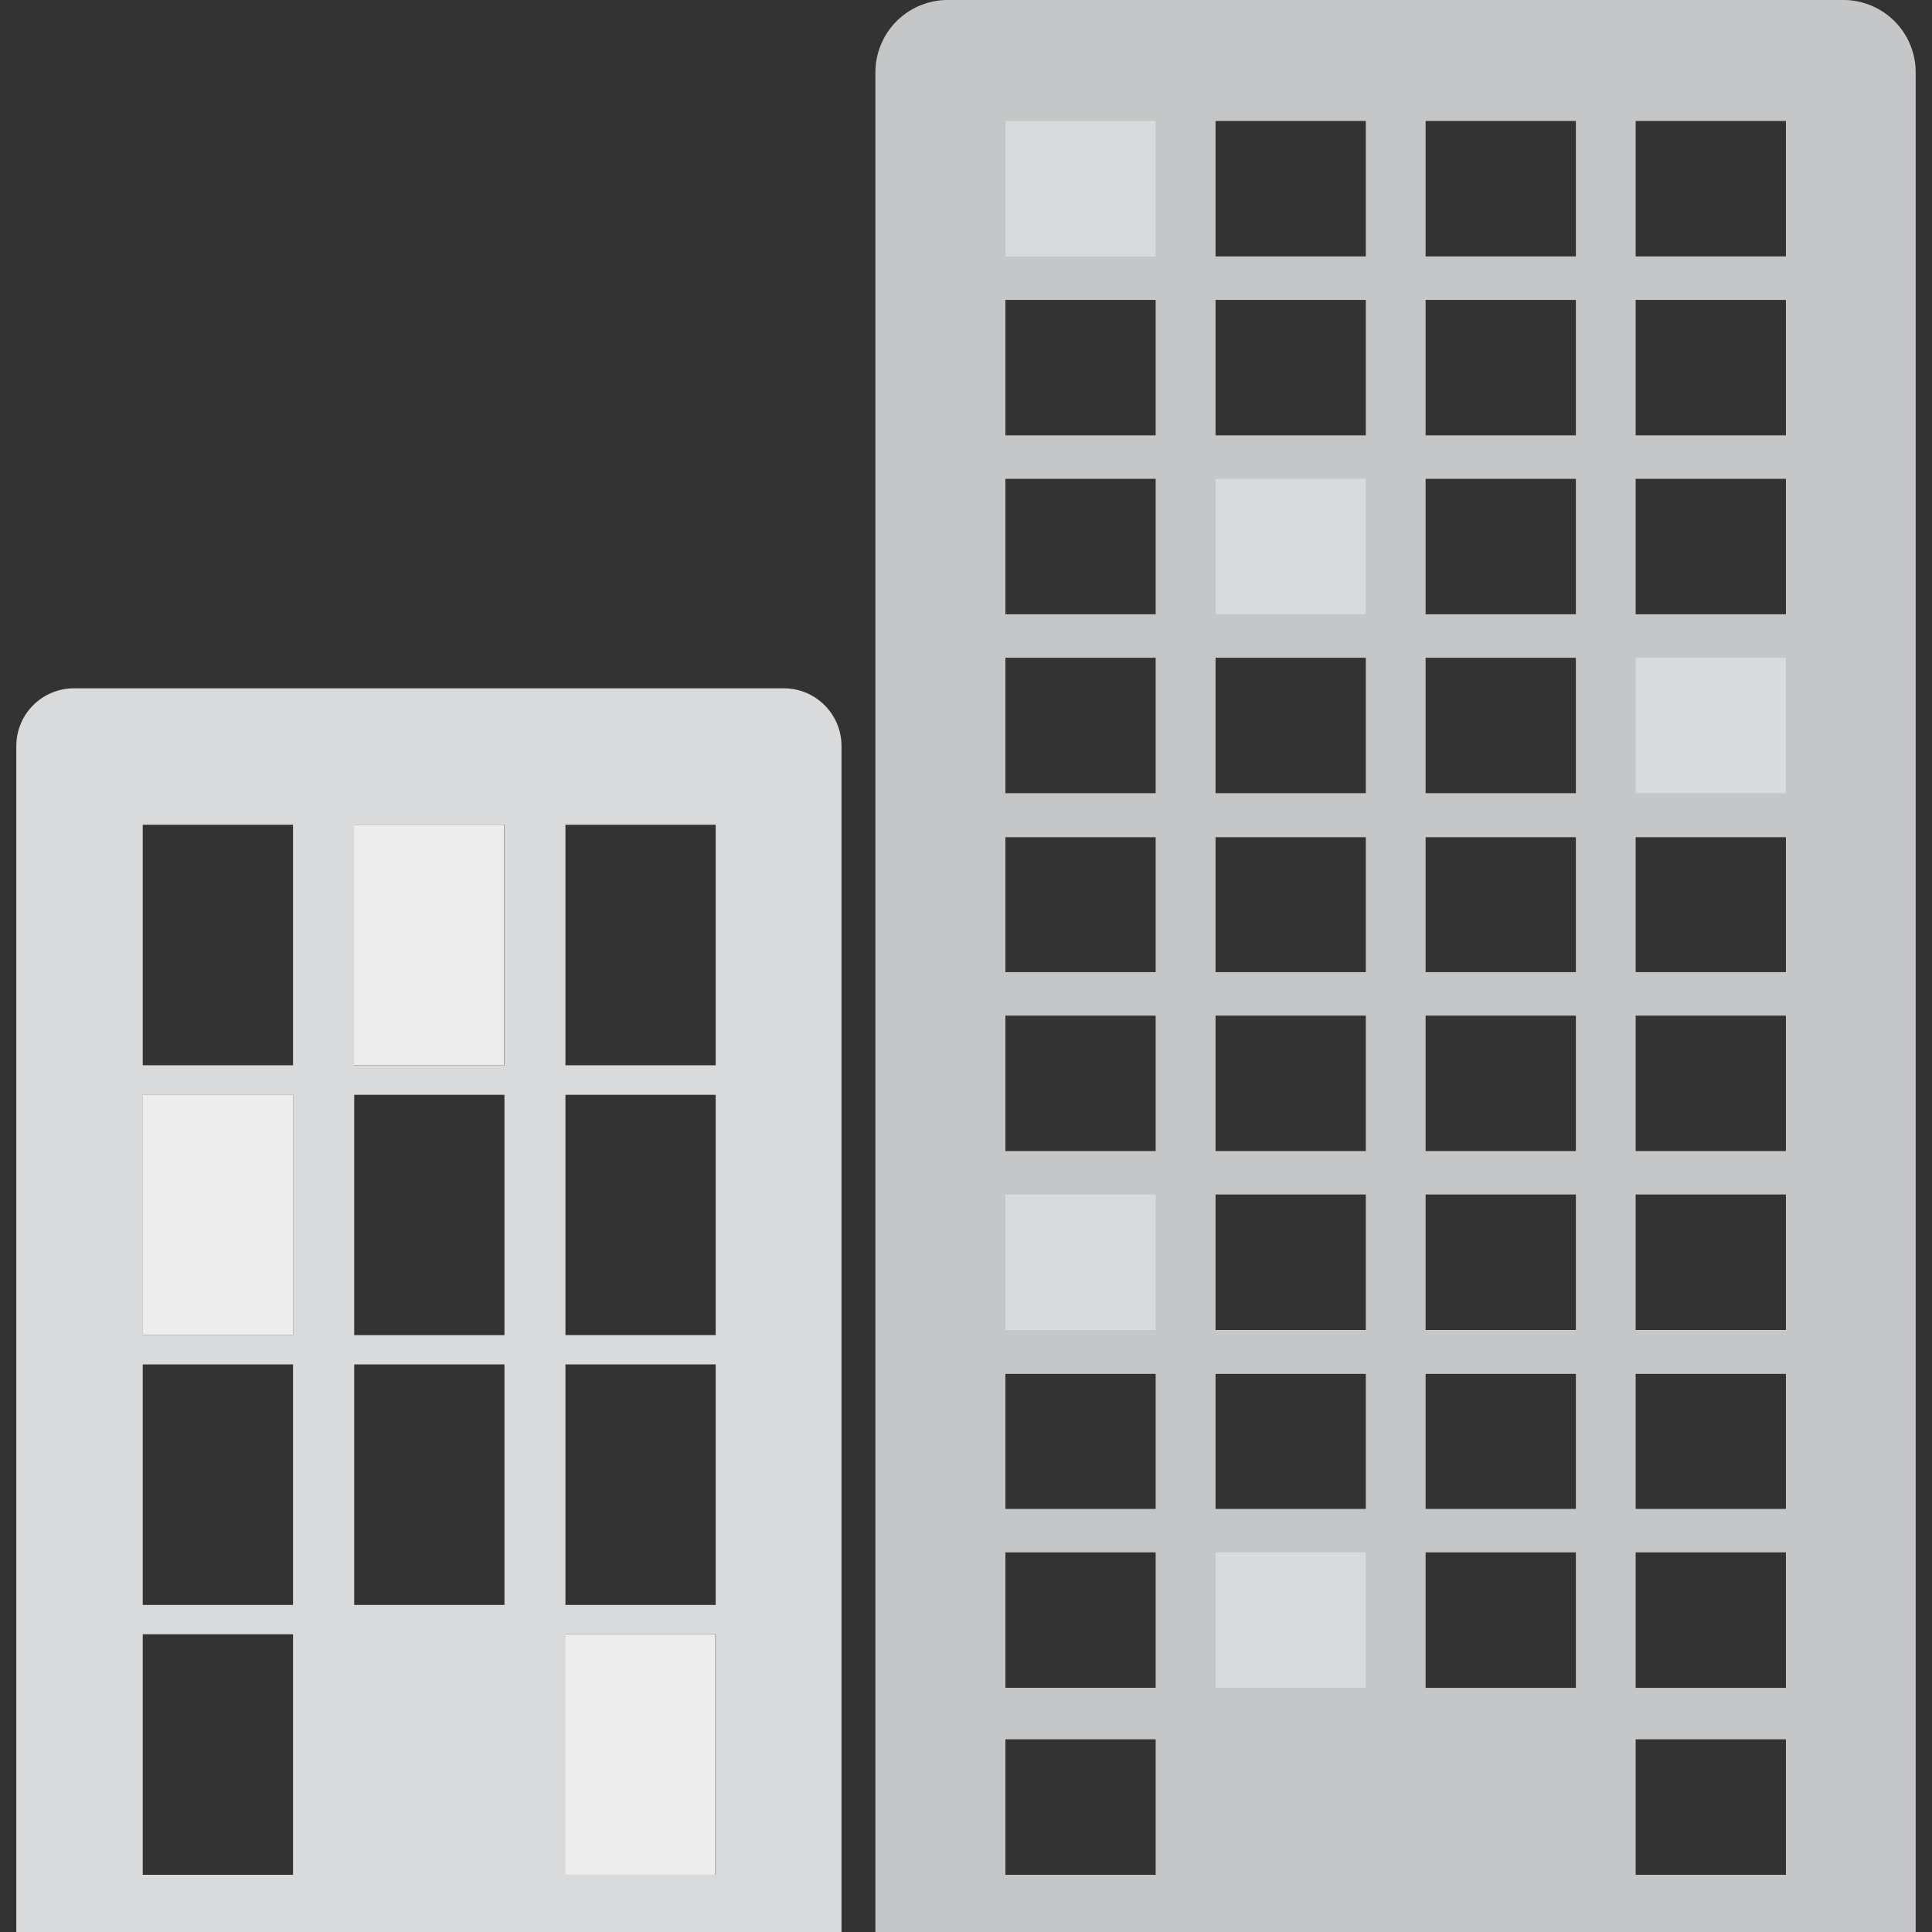 <svg id="Layer_1" data-name="Layer 1" xmlns="http://www.w3.org/2000/svg" viewBox="0 0 180 180"><rect x="0" y="0" width="180" height="180" fill="#333333" stroke="none"/><defs><style>.cls-1{fill:#d9dadb;}.cls-2{fill:#c4c6c7;}.cls-3{fill:#ededed;}</style></defs><rect class="cls-1" x="92.98" y="10.11" width="15.99" height="14.89"/><rect class="cls-1" x="112.52" y="43.86" width="15.58" height="14.76"/><rect class="cls-1" x="151.46" y="60.39" width="15.99" height="14.48"/><rect class="cls-1" x="92.7" y="109.99" width="16.12" height="15.17"/><rect class="cls-1" x="112.52" y="143.33" width="15.58" height="15.58"/><path class="cls-2" d="M171.74,0H88.3a6.74,6.74,0,0,0-6.74,6.74V180h96.92V6.74A6.74,6.74,0,0,0,171.74,0ZM107.67,174.67h-14V162.05h14Zm0-17.42h-14V144.63h14Zm0-16.67h-14V128h14Zm0-16.67h-14V111.29h14Zm0-16.67h-14V94.62h14Zm0-16.67h-14V78h14Zm0-16.67h-14V61.28h14Zm0-16.67h-14V44.61h14Zm0-16.67h-14V27.94h14Zm0-16.67h-14V11.27h14Zm19.58,133.36h-14V144.63h14Zm0-16.67h-14V128h14Zm0-16.67h-14V111.29h14Zm0-16.67h-14V94.62h14Zm0-16.67h-14V78h14Zm0-16.67h-14V61.28h14Zm0-16.67h-14V44.61h14Zm0-16.67h-14V27.94h14Zm0-16.67h-14V11.27h14Zm19.57,133.36h-14V144.63h14Zm0-16.67h-14V128h14Zm0-16.67h-14V111.29h14Zm0-16.67h-14V94.62h14Zm0-16.67h-14V78h14Zm0-16.67h-14V61.28h14Zm0-16.67h-14V44.61h14Zm0-16.67h-14V27.94h14Zm0-16.67h-14V11.27h14Zm19.57,150.78h-14V162.05h14Zm0-17.42h-14V144.63h14Zm0-16.67h-14V128h14Zm0-16.67h-14V111.29h14Zm0-16.67h-14V94.62h14Zm0-16.67h-14V78h14Zm0-16.67h-14V61.28h14Zm0-16.67h-14V44.61h14Zm0-16.67h-14V27.94h14Zm0-16.67h-14V11.27h14Z"/><rect class="cls-3" x="32.95" y="76.84" width="14.03" height="22.41"/><rect class="cls-3" x="13.27" y="101.98" width="14.03" height="22.41"/><rect class="cls-3" x="52.62" y="152.26" width="14.03" height="22.41"/><path class="cls-1" d="M73,64.13H6.89A5.37,5.37,0,0,0,1.52,69.5V180H78.4V69.5A5.37,5.37,0,0,0,73,64.13ZM27.3,174.67h-14V152.26h14Zm0-25.14h-14V127.12h14Zm0-25.14h-14V102h14Zm0-25.14h-14V76.84h14ZM47,149.53H33V127.12H47Zm0-25.14H33V102H47Zm0-25.14H33V76.84H47Zm19.68,75.42h-14V152.26h14Zm0-25.14h-14V127.12h14Zm0-25.14h-14V102h14Zm0-25.14h-14V76.84h14Z"/></svg>